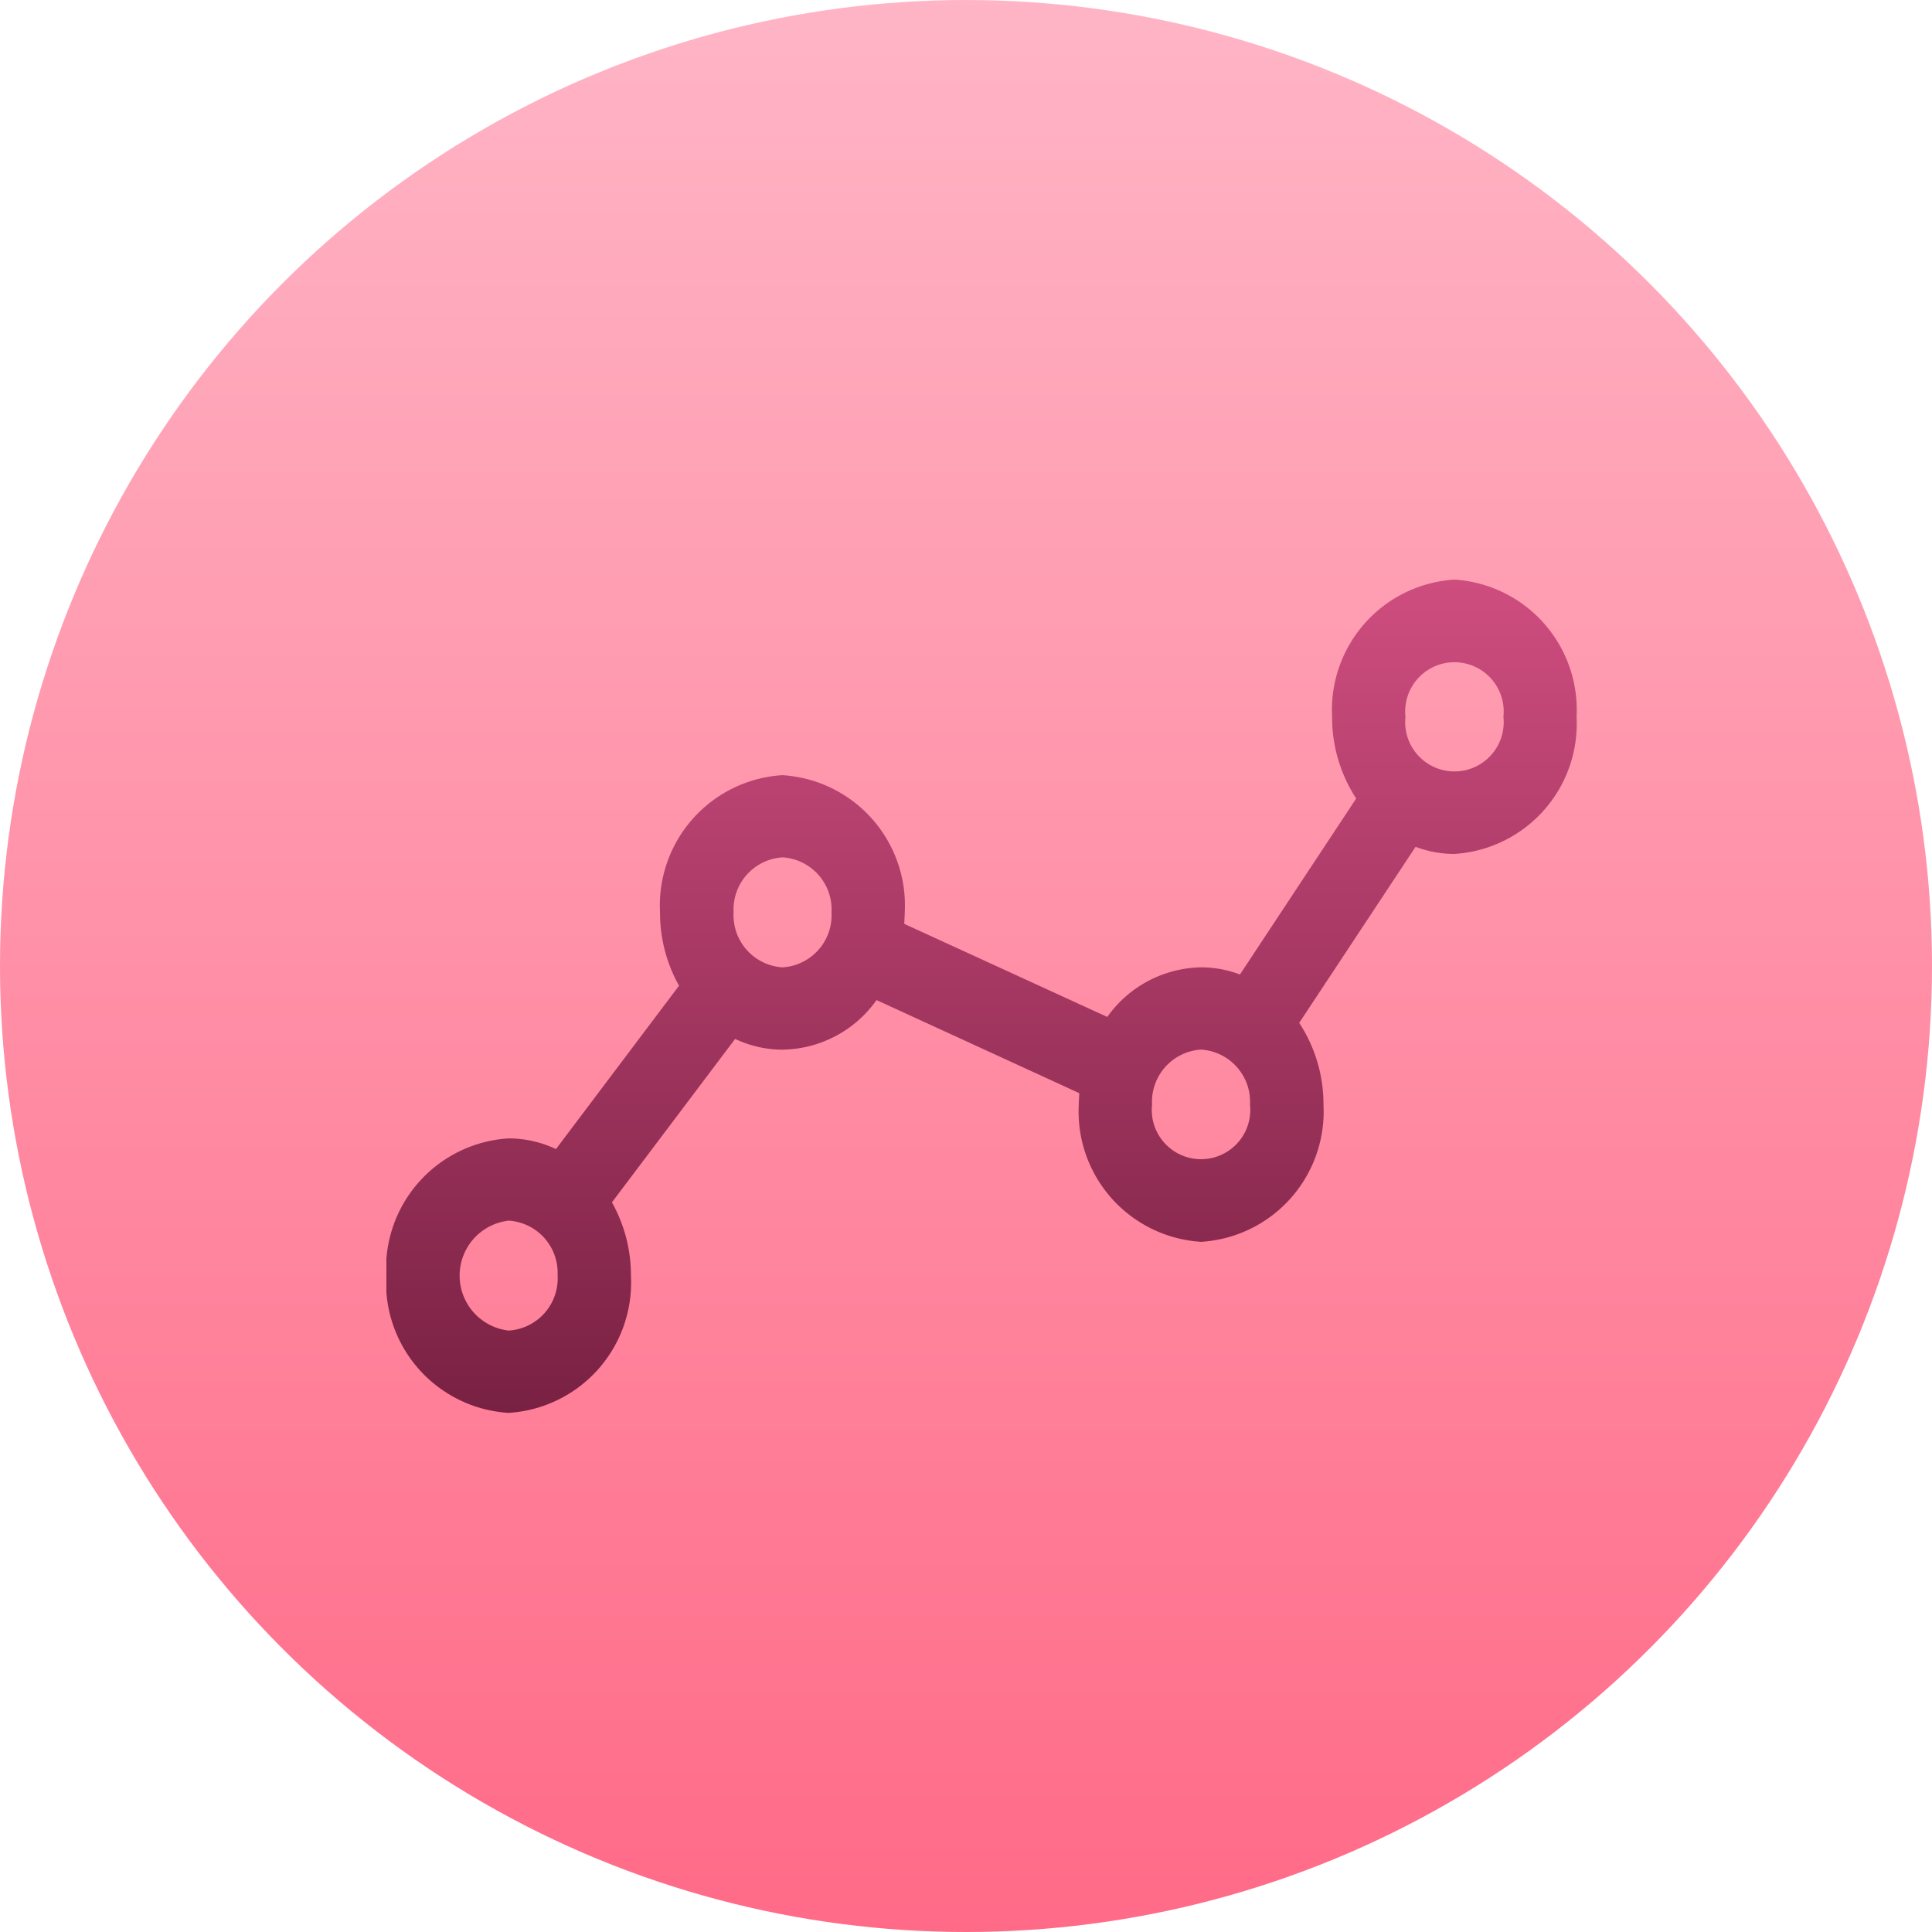 <svg xmlns="http://www.w3.org/2000/svg" xmlns:xlink="http://www.w3.org/1999/xlink" width="30" height="30" viewBox="0 0 30 30">
  <defs>
    <linearGradient id="linear-gradient" x1="0.5" x2="0.5" y2="1" gradientUnits="objectBoundingBox">
      <stop offset="0" stop-color="#ce4d7f"/>
      <stop offset="1" stop-color="#792143"/>
    </linearGradient>
    <linearGradient id="linear-gradient-2" x1="0.5" x2="0.5" y2="1" gradientUnits="objectBoundingBox">
      <stop offset="0" stop-color="#ffb5c6"/>
      <stop offset="1" stop-color="#ff6a87"/>
    </linearGradient>
    <clipPath id="clip-path">
      <rect id="사각형_42" data-name="사각형 42" width="18.484" height="12.939" transform="translate(0.667 0.417)" fill="url(#linear-gradient)"/>
    </clipPath>
  </defs>
  <g id="그룹_283" data-name="그룹 283" transform="translate(-29 -402)">
    <circle id="타원_12" data-name="타원 12" cx="15" cy="15" r="15" transform="translate(29 402)" fill="url(#linear-gradient-2)"/>
    <g id="그룹_53" data-name="그룹 53" transform="translate(34.333 410.583)" clip-path="url(#clip-path)">
      <path id="패스_114" data-name="패스 114" d="M17.252.417a2.027,2.027,0,0,0-1.9,2.131,2.3,2.3,0,0,0,.374,1.268L13.921,6.549a1.7,1.7,0,0,0-.6-.111,1.822,1.822,0,0,0-1.46.77L8.709,5.763c0-.059.007-.118.007-.178a2.027,2.027,0,0,0-1.9-2.131,2.027,2.027,0,0,0-1.9,2.131,2.312,2.312,0,0,0,.295,1.138L3.3,9.26a1.712,1.712,0,0,0-.736-.166,2.027,2.027,0,0,0-1.9,2.131,2.027,2.027,0,0,0,1.9,2.131,2.027,2.027,0,0,0,1.9-2.131,2.312,2.312,0,0,0-.295-1.138L6.082,7.549a1.713,1.713,0,0,0,.736.167,1.822,1.822,0,0,0,1.46-.77l3.147,1.445c0,.059-.007.118-.007.178a2.027,2.027,0,0,0,1.9,2.131,2.027,2.027,0,0,0,1.9-2.131A2.3,2.3,0,0,0,14.841,7.3l1.807-2.734a1.7,1.7,0,0,0,.6.111,2.027,2.027,0,0,0,1.9-2.131A2.027,2.027,0,0,0,17.252.417Zm-.761,2.131a.765.765,0,1,1,1.521,0,.765.765,0,1,1-1.521,0ZM13.317,7.715a.812.812,0,0,1,.76.854.765.765,0,1,1-1.521,0A.812.812,0,0,1,13.317,7.715ZM6.058,5.584a.812.812,0,0,1,.761-.854.812.812,0,0,1,.76.854.812.812,0,0,1-.76.854A.812.812,0,0,1,6.058,5.584Zm-2.732,5.64a.812.812,0,0,1-.76.854.859.859,0,0,1,0-1.707A.812.812,0,0,1,3.325,11.224Z" transform="translate(0 0)" fill="url(#linear-gradient)"/>
    </g>
  </g>
</svg>
